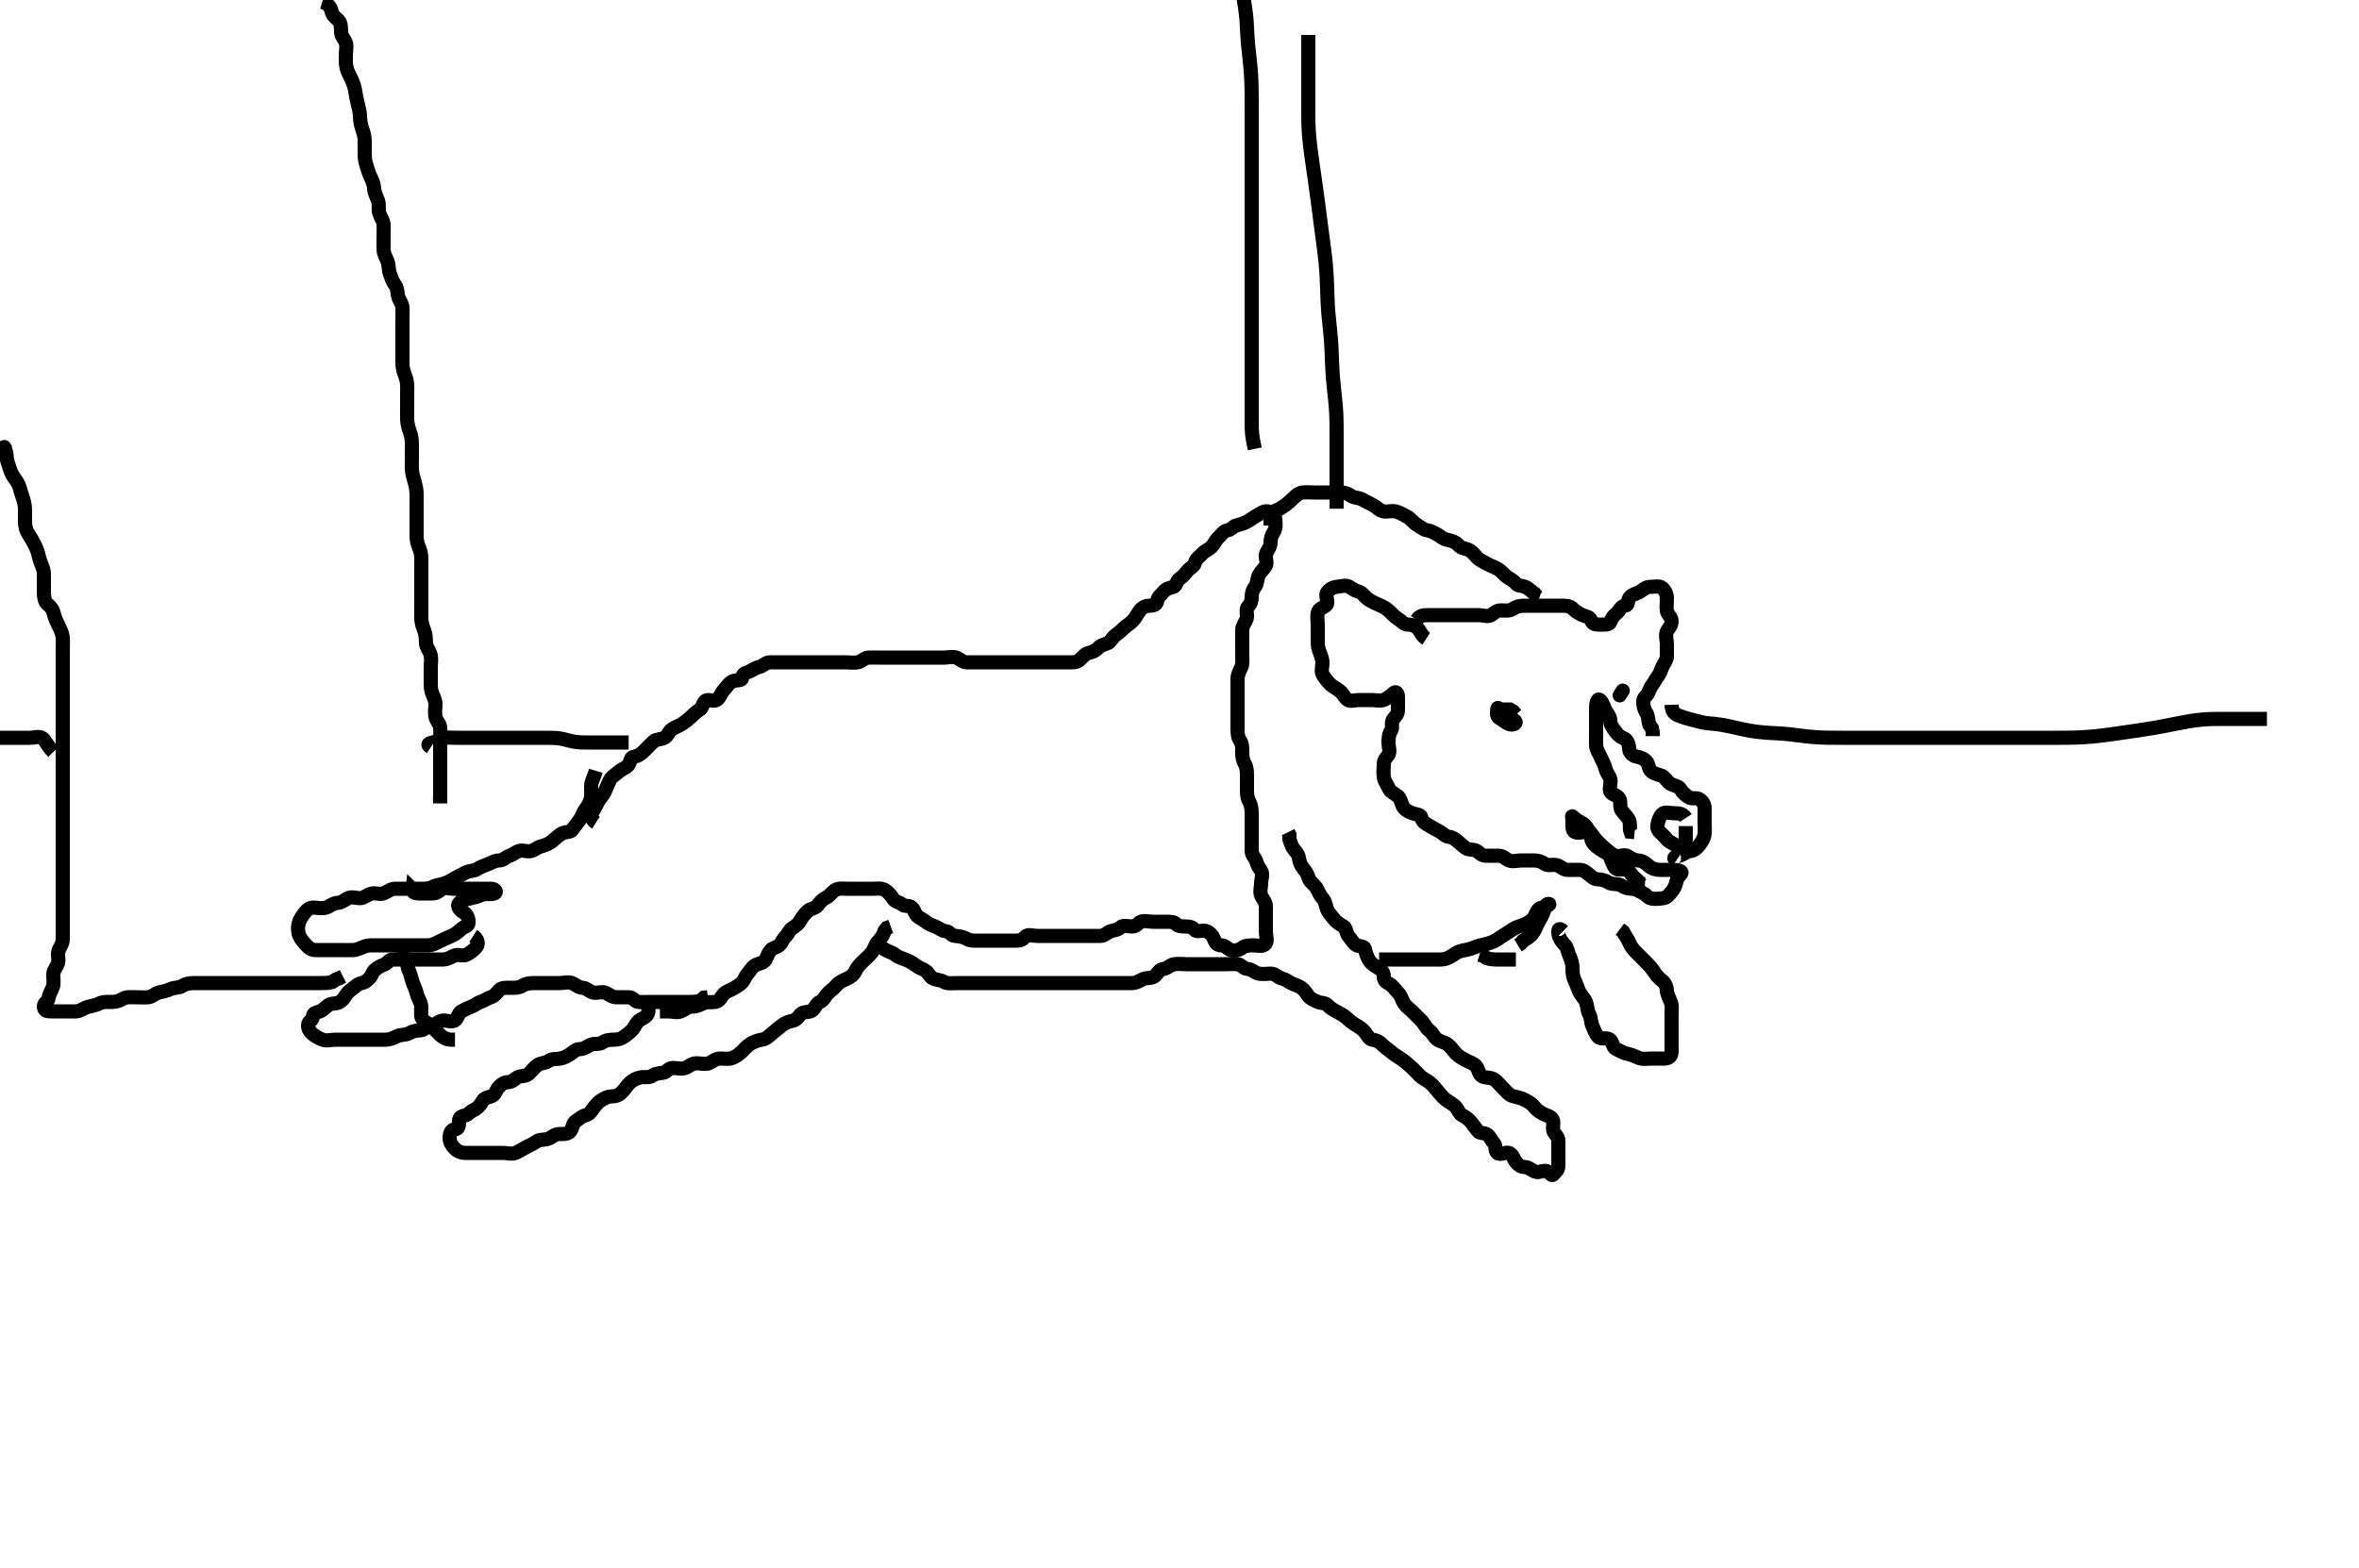 <svg width="500" height="332.41" xmlns="http://www.w3.org/2000/svg" xmlns:svg="http://www.w3.org/2000/svg" xmlns:xlink="http://www.w3.org/1999/xlink">
 <!-- Created with SVG-edit - http://svg-edit.googlecode.com/ -->
 <g display="inline" class="layer">
  <title>Layer 1</title>
  <path t="0,66,73,83,89,98,106,109,118,125,125,136,141,151,151,158,169,169,178,178,186,194,194,214,214,214,218,218,220,225,229,229,238,238,238,245,253,253,262,270,270,270,277,277,285,289,289,297,297,305,313,321,322,329,329,337,346,346,351,357,368,368,373,383,383,389,397,397,405,409,409,418,425,435,441,441,451,457,466,467,469,469,485,485,493,493,493,503,503,509,509,518,518,525,525,525,529,529,537,537,545,545,553,561,561,570,570,577,577,585,585,589,589,597,597,606,606,613,614,622,622,629,630,638,638,638,645,645,645,650,651,657,666,666,666,673,673,681,681,681,690,690,697,697,705,705,709,709,719,719,725,725,735,741,741,752,752,758,766,770,770,777,785,793,802,809,819,819,826,829,837,845,845,853,861,870,870,877,889,897,897,906,913,929,937,945,957,973,981,981,990,997,1019,1025,1034,1041,1070,1077,1093,1146,1153" d="M68.3,0.405C69.725,0.841 70.108,1.622 70.3,2.505C70.484,3.349 71.294,3.814 71.8,4.405C72.309,4.999 72.267,5.926 72.301,6.888C72.33,7.697 73.027,8.267 73.289,9.052C73.555,9.846 73.3,10.752 73.3,11.758C73.3,12.738 73.24,13.462 73.467,14.405C73.658,15.203 74.148,16.065 74.521,16.848C74.889,17.62 75.188,18.604 75.275,19.216C75.398,20.088 75.578,21.089 75.8,21.884C76.01,22.637 76.272,23.743 76.3,24.572C76.329,25.426 76.441,26.414 76.725,27.194C76.992,27.929 77.29,28.905 77.3,29.726C77.311,30.58 77.292,31.521 77.3,32.572C77.305,33.241 77.33,34.023 77.653,35C77.905,35.763 78.189,36.806 78.584,37.606C78.942,38.332 79.273,39.23 79.299,39.921C79.334,40.884 79.803,41.641 80.133,42.572C80.416,43.369 80.154,44.41 80.357,45.1C80.621,45.999 81.229,46.721 81.289,47.544C81.36,48.508 81.3,49.426 81.3,50.383C81.3,51.1 81.273,52.041 81.301,52.889C81.33,53.754 81.797,54.574 82.133,55.405C82.44,56.162 82.321,57.175 82.653,58.058C82.918,58.764 83.177,59.694 83.725,60.38C84.22,60.999 84.23,61.896 84.336,62.58C84.485,63.539 85.239,64.277 85.3,65.119C85.35,65.812 85.3,66.802 85.3,67.691C85.3,68.738 85.3,69.447 85.3,70.405C85.3,71.205 85.3,72.005 85.3,73.005C85.3,73.805 85.3,74.805 85.3,75.605C85.3,76.605 85.237,77.421 85.467,78.405C85.657,79.224 86.095,79.99 86.243,81.005C86.358,81.798 86.3,82.804 86.3,83.569C86.3,84.521 86.3,85.289 86.3,86.23C86.3,87.238 86.275,88.031 86.301,88.89C86.33,89.811 86.586,90.803 86.875,91.569C87.181,92.383 87.298,93.215 87.3,94.173C87.302,94.905 87.3,96.072 87.3,96.744C87.3,97.726 87.263,98.58 87.301,99.522C87.33,100.216 87.587,101.172 87.8,101.905C88.138,103.07 88.282,103.754 88.3,104.738C88.312,105.415 88.3,106.19 88.3,107.483C88.3,108.169 88.3,109.004 88.3,110C88.3,110.748 88.294,111.79 88.3,112.738C88.305,113.656 88.243,114.431 88.584,115.437C88.804,116.084 89.216,116.944 89.279,117.905C89.327,118.636 89.3,119.6 89.3,120.373C89.3,121.41 89.3,122.154 89.3,123.262C89.3,124.02 89.3,125.062 89.3,125.809C89.3,126.804 89.3,127.569 89.3,128.521C89.3,129.289 89.277,130.231 89.3,131.238C89.318,132.031 89.619,132.875 89.947,133.752C90.278,134.635 90.252,135.506 90.3,136.405C90.343,137.208 91.047,137.942 91.264,138.805C91.484,139.679 91.3,140.605 91.3,141.505C91.3,142.405 91.3,143.205 91.3,144.105C91.3,145.005 91.257,145.945 91.521,146.726C91.807,147.57 92.295,148.42 92.3,149.167C92.306,150.058 92.109,150.939 92.3,151.958C92.444,152.73 93.215,153.392 93.299,154.205C93.391,155.1 93.3,156.048 93.3,156.926C93.3,157.805 93.3,158.7 93.3,159.626C93.3,160.572 93.3,161.405 93.3,162.205C93.3,163.105 93.3,164.048 93.3,164.926C93.3,165.805 93.3,166.705 93.3,167.604C93.3,168.572 93.3,169.43 93.3,170.32L93.3,169.7L93.228,168.805" id="svg_1" stroke-width="3" stroke="#000" fill="none"/>
  <path t="1778,1829,1926,1933,1942,1954,1957,1957,1966,1970,1970,1977,1977,1987,1993,1993,1993,2002,2002,2009,2009,2019,2019,2025,2025,2029,2029,2037,2037,2037,2045,2045,2053,2061,2061,2061,2070,2070,2077,2086,2086,2089,2089,2097,2105,2105,2113,2113,2129,2129,2137,2137,2145,2151,2157,2157,2166,2173,2181,2181,2189,2197,2209,2209,2218,2225,2241,2241,2251,2257,2257,2266,2269,2269,2277,2286,2286,2293,2302,2302,2309,2318,2319,2325,2329,2341,2341,2345,2353,2361,2361,2370,2377,2386,2386,2389,2389,2397,2405,2405,2413,2421,2429,2429,2437,2437,2445,2451,2451,2457,2466,2473,2481,2481,2489,2498,2519,2525,2535,2541,2557,2566,2566,2571,2577,2602,2609,2621,2625,2629,2645,2655,2661,2671,2677,2688,2689,2697,2713,2737,2750,2765,2790,2938,2945,2953,2961,2977,2977,2986,2986,2989,2997,3005,3013,3021,3021,3029,3037,3045,3050,3073,3073,3081,3099,3109,3134,3151,3157,3166,3166,3186,3193,3202,3202,3209,3225,3229,3237,3253,3269,3298,3313,3329,3345,3374,3389,3398,3409,3419,3441,3457,3465,3477,3502,3517,3525,3529,3537,3561,3577,3589,3613,3649,3665,3673,3681,3697,3709,3725,3736,3751,3770,3777,3777,3786,3793" d="M1.3,95.405C0.653,94.405 0.847,94.658 1.179,95.505C1.519,96.374 1.321,97.179 1.653,98.058C1.919,98.764 2.157,99.823 2.585,100.606C2.997,101.358 3.644,102.035 3.943,102.752C4.308,103.629 4.473,104.569 4.8,105.426C5.021,106.005 5.267,107.004 5.295,107.805C5.331,108.804 5.282,109.605 5.3,110.605C5.318,111.569 5.507,112.393 6.005,113.158C6.486,113.899 6.906,114.612 7.3,115.405C7.696,116.202 8.059,116.996 8.247,118C8.386,118.742 8.79,119.593 9.133,120.572C9.359,121.215 9.299,122.006 9.3,123C9.301,123.92 9.283,124.905 9.3,125.726C9.318,126.58 9.472,127.639 10.101,128.118C10.842,128.682 11.232,129.285 11.384,130.008C11.594,131.01 12.021,131.832 12.467,132.738C12.804,133.424 13.235,134.377 13.296,135.1C13.371,136.002 13.3,136.926 13.3,137.889C13.3,138.58 13.3,139.648 13.3,140.505C13.3,141.405 13.3,142.205 13.3,143.105C13.3,144.048 13.3,144.974 13.3,145.757C13.3,146.769 13.3,147.604 13.3,148.572C13.3,149.292 13.3,150.23 13.3,151.238C13.3,151.994 13.3,152.926 13.3,153.889C13.3,154.58 13.3,155.648 13.3,156.505C13.3,157.29 13.3,158.23 13.3,159.238C13.3,159.994 13.3,160.926 13.3,161.889C13.3,162.58 13.3,163.648 13.3,164.505C13.3,165.405 13.3,166.162 13.3,167.22C13.3,168.072 13.3,168.974 13.3,169.757C13.3,170.769 13.3,171.606 13.3,172.572C13.3,173.405 13.3,174.238 13.3,175.1C13.3,176.041 13.3,176.889 13.3,177.752C13.3,178.769 13.3,179.606 13.3,180.572C13.3,181.241 13.3,182.405 13.3,183.184C13.3,184.072 13.3,184.974 13.3,185.757C13.3,186.769 13.3,187.605 13.3,188.505C13.3,189.405 13.3,190.205 13.3,191.105C13.3,192.048 13.3,192.926 13.3,193.805C13.3,194.705 13.3,195.604 13.3,196.572C13.3,197.405 13.3,198.205 13.3,199.105C13.3,200.048 12.753,200.658 12.421,201.505C12.081,202.374 12.54,203.239 12.3,204.12C12.08,204.928 11.343,205.602 11.3,206.505C11.257,207.404 11.469,208.352 11.243,209.109C10.982,209.982 10.379,210.702 10.3,211.626C10.233,212.407 9.305,212.441 9.3,213.348C9.295,214.238 9.911,214.405 10.8,214.405C11.7,214.405 12.689,214.405 13.633,214.405C14.321,214.405 15.279,214.431 16.099,214.405C17.001,214.376 17.723,213.719 18.6,213.462C19.465,213.208 20.351,213.104 21,212.758C21.849,212.304 22.8,212.405 23.7,212.405C24.596,212.405 25.391,212.137 26.005,211.758C26.791,211.271 27.8,211.405 28.725,211.405C29.584,211.405 30.525,211.485 31.4,211.405C32.311,211.321 32.882,210.588 33.657,210.405C34.575,210.188 35.335,210.075 36.1,209.689C36.893,209.289 37.884,209.499 38.689,208.98C39.424,208.505 40.247,208.405 41.133,208.405C42.016,208.405 42.875,208.405 43.8,208.405C44.653,208.405 45.584,208.405 46.467,208.405C47.353,208.405 48.3,208.405 49.133,208.405C50.016,208.405 50.911,208.405 51.779,208.405C52.653,208.405 53.584,208.405 54.467,208.405C55.4,208.405 56.3,208.405 57.133,208.405C58.016,208.405 58.875,208.405 59.8,208.405C60.653,208.405 61.584,208.405 62.467,208.405C63.4,208.405 64.247,208.405 65.133,208.405C66.016,208.405 66.911,208.405 67.779,208.405C68.653,208.405 69.585,208.404 70.4,208.184L71.1,207.689L71.9,207.38L72.689,206.98" id="svg_2" stroke-width="3" stroke="#000" fill="none"/>
  <path t="9133,9209,9224,9244,9254,9261,9270,9277,9287,9289,9289,9297,9306,9321,9329,9337,9349,9356,9365,9372,9381,9389,9397,9397,9405,9409,9422,9433,9434,9441,9457,9465,9477,9493,9505,9509,9525,9529,9553,9569,9576,9588,9597,9604,9621,9629,9645,9648,9656,9673,9681,9708,9709,9733,9757,9769,9793,9803,9838,9853,9877,9885,9889,9907,9929,9945,9957,9965,9980,10006,10009,10025,10041,10057,10077,10093,10105,10109,10128,10145,10155,10172,10189,10197,10212,10223,10229,10244,10256,10265,10273,10280,10305,10317,10324,10332,10357,10365,10365,10369,10377,10403,10409,10417,10425,10445,10453,10461,10477,10489,10512,10528,10537,10544,10557,10589,10597,10608,10625,10634,10649,10657,10664,10669,10693,10705,10709,10724,10728,10744,10761,10772,10789,10804,10823,10845,10856,10873,10897,10909,10919,10941,10971,10977,10992,11009,11022,11037,11044,11071,11086,11089,11096,11104,11123,11129,11144,11148,11173,11173,11189,11197,11208,11219,11225,11240,11256,11269,11277,11288,11306,11309,11317,11324,11337,11360,11376,11376,11389,11397,11412,11439,11445,11456,11465,11473,11481,11489,11505,11512,11524,11533,11540,11549,11556,11569,11576,11603,11608,11617,11624,11628,11638,11654,11670,11670,11721,11809,11893,11901,11928,11953,11968,11990,11996,12004,12013,12028,12045,12048,12056,12065,12073,12081,12096,12105,12108,12118,12125,12133,12141,12149,12156,12164,12169,12187,12203,12209,12217,12237,12244,12253,12253,12260,12277,12288,12297,12304,12321,12328,12328,12337,12345,12356,12365,12373,12380,12389,12406,12408,12417,12425,12441,12449,12465,12469,12476,12493,12503,12509,12517,12528,12536,12544,12552,12570,12589,12596,12604,12612,12621,12638,12644,12648,12656,12665,12673,12681,12689,12705,12719,12725,12741,12749,12757,12777,12787,12803,12809,12817,12828,12838,12854,12861,12870,12888,12897,12904,12921,12928,12973,12997,13016,13041,13137,13185,13196,13265,13305,13316,13332,13369,13417,13428,13438,13444,13461,13504,13521,13529,13548,13565,13573,13596,13605,13617,13625,13648,13673,13717,13777,13812,13829,13845,13865,13889,13912,13941,13964,13976,14017,14028,14044,14060,14077,14088,14121,14144,14164,14173,14181,14205,14216,14241,14257,14277,14309,14325,14337,14344,14354,14387,14396,14412,14428,14448,14464,14480,14489,14505,14532,14549,14564,14569,14586,14593,14608,14625,14633,14654,14697,14721,14736,14756,14789,14804,14817,14824,14848,14877,14884,14893,14909,14918,14933,14944,14953,14970,14976,14992,15012,15021,15037,15048,15057,15072,15080,15113,15124,15141,15157,15172,15176,15192,15208,15232,15233,15261,15286,15313,15328,15337,15344,15356,15372,15380,15396,15405,15416,15424,15432,15441,15449,15456,15464,15472,15476,15487,15503,15509,15509,15517,15532,15554,15560,15571,15585,15592,15604,15628,15654,15664,15672,15689,15705,15716,15724,15764,15776,15787,15793,15808,15816,15832,15844,15860,15876,15887,15892,15905,15912,15928,15929,15938,15944,15956,15973,15980,15988,15996,16012,16041,16056,16072,16092,16124,16169,16205" d="M126.3,174.405C125.3,173.758 125.166,172.76 125.584,172.121C126.115,171.31 126.394,170.608 126.8,169.905C127.257,169.115 127.903,168.519 128.247,167.695C128.563,166.94 128.879,166.149 129.299,165.321C129.672,164.585 130.383,164.319 130.947,163.758C131.656,163.052 132.666,162.862 133.179,162.183C133.713,161.476 133.524,160.546 134.4,160.405C135.304,160.259 135.903,159.797 136.595,159.109C137.25,158.46 137.772,157.876 138.522,157.184C139.081,156.666 140.131,156.803 140.875,156.369C141.567,155.965 141.695,155.098 142.467,154.572C143.15,154.106 143.913,153.893 144.653,153.4C145.318,152.958 145.766,152.584 146.301,152.121C146.907,151.597 147.444,150.935 148.179,150.526C148.869,150.143 148.862,149.348 149.385,148.689C149.931,148.002 151.167,148.879 151.943,148.348C152.648,147.865 152.8,146.905 153.467,146.238C154.016,145.689 154.466,144.752 155.357,144.405C156.182,144.083 157.216,144.419 157.3,143.689C157.398,142.836 157.867,142.74 158.725,142.394C159.489,142.087 160.036,141.587 160.875,141.405C161.709,141.224 162.304,140.405 163.179,140.405C164.016,140.405 164.947,140.405 165.821,140.405C166.689,140.405 167.584,140.405 168.521,140.405C169.385,140.405 170.304,140.405 171.179,140.405C172.005,140.405 172.943,140.405 173.8,140.405C174.736,140.405 175.595,140.405 176.521,140.405C177.385,140.405 178.3,140.405 179.179,140.405C180.005,140.405 180.956,140.553 181.8,140.405C182.621,140.261 183.246,139.434 184.005,139.405C184.942,139.37 185.875,139.405 186.736,139.405C187.6,139.405 188.595,139.405 189.467,139.405C190.3,139.405 191.1,139.405 192,139.405C192.943,139.405 193.821,139.405 194.7,139.405C195.6,139.405 196.595,139.405 197.467,139.405C198.3,139.405 199.247,139.405 200.133,139.405C200.947,139.405 201.936,139.097 202.725,139.416C203.489,139.724 204.016,140.404 204.947,140.405C205.821,140.406 206.689,140.405 207.584,140.405C208.521,140.405 209.384,140.405 210.3,140.405C211.101,140.405 212,140.405 212.943,140.405C213.821,140.405 214.7,140.405 215.595,140.405C216.521,140.405 217.384,140.405 218.3,140.405C219.179,140.405 220.016,140.405 220.947,140.405C221.8,140.405 222.725,140.405 223.584,140.405C224.521,140.405 225.385,140.405 226.301,140.405C227.179,140.405 228.073,140.489 228.725,139.98C229.461,139.405 229.895,138.587 230.8,138.405C231.636,138.237 232.247,137.875 232.725,137.394C233.246,136.87 233.767,136.674 234.653,136.4C235.37,136.179 235.692,135.197 236.384,134.689C237.092,134.169 237.509,133.844 238.179,133.184C238.793,132.578 239.467,132.238 240.016,131.689C240.725,130.98 241.017,130.218 241.521,129.526C242.032,128.826 242.725,128.423 243.653,128.405C244.584,128.387 245.179,128.175 245.3,127.305C245.412,126.503 246.1,126.127 246.584,125.489C247.103,124.805 247.837,124.667 248.725,124.405C249.372,124.214 249.362,123.109 250.016,122.689C250.787,122.194 251.176,121.598 251.725,120.98C252.348,120.278 253.098,120.102 253.3,119.238C253.482,118.458 254.284,117.988 254.8,117.405C255.364,116.767 256.222,116.505 256.8,115.905C257.409,115.273 257.662,114.469 258.3,113.905C258.883,113.389 259.349,112.549 260.216,112.405C261.005,112.274 261.296,111.605 262.004,111.409C262.869,111.171 263.695,110.972 264.499,110.489C265.238,110.045 265.672,109.658 266.467,109.238C267.154,108.875 267.808,108.28 268.725,108.405C269.544,108.517 270.239,109.276 270.3,110.052C270.373,110.977 270.491,111.919 270.016,112.689C269.575,113.405 269.3,114.109 269.3,114.969C269.3,115.905 268.746,116.502 268.357,117.352C268.042,118.043 268.724,119.121 268.264,119.969C267.907,120.627 267.299,121.034 266.875,121.805C266.422,122.626 266.556,123.63 266.079,124.284C265.568,124.983 265.3,125.605 265.3,126.505C265.3,127.405 265.123,127.991 264.584,128.49C263.9,129.125 264.483,130.317 264.243,131.109C263.984,131.963 263.3,132.626 263.3,133.505C263.3,134.405 263.3,135.205 263.3,136.12C263.3,136.98 263.3,137.926 263.3,138.805C263.3,139.7 263.458,140.682 263.079,141.505C262.771,142.173 262.305,143.005 262.3,143.884C262.295,144.762 262.3,145.705 262.3,146.605C262.3,147.505 262.3,148.352 262.3,149.238C262.3,150.016 262.3,151.005 262.3,151.884C262.3,152.762 262.3,153.7 262.3,154.572C262.3,155.505 262.369,156.295 262.8,156.926C263.361,157.747 263.3,158.705 263.3,159.604C263.3,160.462 263.422,161.185 263.875,162.005C264.3,162.776 264.3,163.758 264.3,164.626C264.3,165.505 264.3,166.43 264.3,167.206C264.3,168.12 264.301,169.034 264.725,169.805C265.178,170.626 265.3,171.505 265.3,172.38C265.3,173.206 265.3,174.105 265.3,175.048C265.3,175.905 265.3,176.841 265.3,177.7C265.3,178.626 265.3,179.505 265.3,180.404C265.3,181.284 266.039,181.797 266.3,182.69C266.528,183.472 266.871,183.976 267.3,184.626C267.775,185.346 267.3,186.405 267.3,187.206C267.3,188.12 266.961,189.093 267.321,189.884C267.672,190.657 268.3,191.238 268.3,192.052C268.3,192.98 268.3,193.905 268.3,194.758C268.3,195.689 268.3,196.572 268.3,197.462C268.3,198.348 268.715,199.387 268.243,200.052C267.725,200.781 266.584,200.405 265.725,200.405C264.8,200.405 263.887,200.431 263.3,200.905C262.666,201.417 261.694,201.635 260.875,201.405C260.222,201.222 259.8,200.416 258.875,200.405C258.016,200.395 257.619,199.922 257.296,199.052C257.017,198.304 256.47,197.737 255.8,197.426C254.961,197.036 253.754,197.695 253.3,197.184C252.771,196.588 252.279,196.405 251.385,196.405C250.584,196.405 249.675,196.388 249.3,195.905C248.898,195.386 247.947,195.405 247.079,195.405C246.133,195.405 245.279,195.405 244.385,195.405C243.584,195.405 242.588,195.079 241.8,195.405C241.147,195.676 240.947,196.405 240.016,196.405C239.133,196.405 237.989,196.049 237.421,196.626C236.857,197.201 236.26,197.11 235.421,197.405C234.669,197.67 234.079,198.405 233.215,198.405C232.3,198.405 231.384,198.405 230.595,198.405C229.657,198.405 228.8,198.405 227.875,198.405C226.947,198.405 226.079,198.405 225.215,198.405C224.3,198.405 223.384,198.405 222.584,198.405C221.653,198.405 220.8,198.405 219.875,198.405C218.943,198.405 217.848,197.964 217.3,198.572C216.74,199.193 216.325,199.405 215.421,199.405C214.584,199.405 213.725,199.405 212.8,199.405C211.875,199.405 211.016,199.405 210.079,199.405C209.215,199.405 208.325,199.405 207.421,199.405C206.584,199.405 205.688,199.479 204.943,199.052C204.153,198.6 203.324,198.451 202.421,198.405C201.581,198.362 201.302,197.448 200.467,197.405C199.654,197.363 199.034,196.713 198.216,196.406C197.36,196.085 196.922,195.935 196.243,195.409C195.542,194.867 195.181,194.766 194.584,194.32C193.831,193.756 193.94,193.048 193.289,192.405C192.672,191.795 191.775,192.26 191.243,191.758C190.623,191.173 189.761,191.292 189.3,190.526C188.889,189.843 188.245,189.097 187.584,188.689C186.814,188.214 185.8,188.405 184.947,188.405C184.015,188.405 183.101,188.405 182.247,188.405C181.357,188.405 180.499,188.405 179.657,188.405C178.779,188.405 177.738,188.234 177.016,188.689C176.26,189.166 175.818,189.981 175,190.352C174.23,190.701 173.722,191.362 173.264,191.98C172.794,192.614 171.783,192.567 171.216,193.121C170.542,193.779 170.004,194.458 169.653,195.105C169.209,195.922 168.719,196.24 168.016,196.689C167.228,197.192 167.091,197.966 166.421,198.626C165.807,199.232 165.742,199.891 165.133,200.405C164.496,200.943 163.799,200.859 163.301,201.49C162.748,202.192 162.653,202.708 162.264,203.441C161.859,204.205 160.792,204.21 160.079,204.626C159.276,205.095 159.042,205.776 158.467,206.405C157.954,206.965 157.845,207.604 157.3,208.238C156.864,208.745 156.286,209.013 155.595,209.458C154.843,209.942 153.883,210.15 153.357,210.758C152.76,211.447 152.53,212.257 151.6,212.4C150.746,212.532 149.747,212.288 149.015,212.689C148.224,213.122 147.421,213.405 146.584,213.405C145.725,213.405 145.144,214.055 144.289,214.405C143.486,214.734 142.584,214.405 141.653,214.405L140.8,214.405L139.875,214.405" id="svg_3" stroke-width="3" stroke="#000" fill="none"/>
  <path t="17842,17933,17936,17944,17954,17961,17980,17986,17986,17993,17996,18004,18013,18020,18028,18037,18054,18056,18065,18065,18073,18088,18096,18096,18105,18112,18116,18125,18133,18141,18157,18165,18176,18186,18192,18202,18216,18237,18244,18254,18261,18270,18286,18292,18292,18296,18304,18320,18320,18329,18337,18344,18356,18364,18364,18372,18381,18396,18405,18412,18416,18424,18433,18440,18448,18457,18464,18473,18476,18486,18492,18509,18516,18516,18524,18533,18544,18553,18554,18561,18570,18586,18592,18596,18605,18612,18645,18652,18665,18673,18689,18705,18712,18716,18716,18724,18733,18749,18757,18764,18773,18773,18786,18786,18792,18793,18801,18801,18809,18809,18817,18824,18824,18824,18832,18832,18836,18844,18844,18854,18860,18870,18876,18886,18893,18929,18936,18953,18956,18964,18972,18981,18989,18996,18996,19012,19016,19041,19137,19177,19193,19197,19212,19297,19312,19317,19325,19332,19341,19348,19348,19356,19365,19373,19386,19445,19453,19461,19470,19485,19493,19497,19512,19528,19554,19556,19564,19581,19588,19596,19613,19624,19640,19673,19734,19744,19769,19829,19836" d="M126.3,163.405C125.875,164.841 125.343,165.602 125.3,166.505C125.257,167.404 125.408,168.335 125.243,169.167C125.06,170.089 124.651,170.791 124.101,171.518C123.522,172.284 123.374,173.081 122.875,173.794C122.351,174.542 121.77,175.171 121.321,175.884C120.951,176.47 119.943,176.268 119.1,176.689C118.438,177.019 117.812,177.692 117.079,178.284C116.432,178.805 115.646,179.2 114.8,179.384C113.93,179.573 113.363,180.18 112.596,180.4C111.735,180.648 110.772,180.121 109.947,180.409C109.194,180.674 108.823,181.148 108.004,181.409C107.184,181.671 106.725,182.397 105.8,182.405C104.943,182.412 104.194,182.861 103.3,183.238C102.517,183.569 101.91,183.719 101.133,184.238C100.427,184.711 99.521,184.527 98.7,184.98C97.929,185.404 97.155,185.734 96.499,186.121C95.672,186.608 94.878,187.09 94.004,187.348C93.167,187.595 92.346,187.647 91.6,188.052C90.839,188.466 89.911,188.405 88.943,188.405C88.1,188.405 87.2,188.405 86.3,188.405C85.384,188.405 84.595,188.395 83.7,188.405C82.8,188.415 82.179,189.048 81.275,189.394C80.55,189.672 79.573,189.219 78.7,189.441C77.847,189.658 77.133,190.405 76.3,190.405C75.5,190.405 74.477,189.994 73.657,190.462C72.844,190.927 72.3,191.38 71.5,191.405C70.599,191.434 69.934,192.144 69.079,192.405C68.238,192.662 67.3,192.405 66.421,192.405C65.584,192.405 65.065,192.862 64.584,193.489C64.03,194.211 63.52,194.899 63.3,195.758C63.085,196.599 63.119,197.558 63.467,198.405C63.743,199.076 64.386,199.791 64.947,200.4C65.42,200.914 66.004,201.403 66.821,201.405C67.783,201.408 68.59,201.405 69.633,201.405C70.342,201.405 71.3,201.405 72.089,201.405C73.133,201.405 73.926,201.442 74.953,201.4C75.649,201.373 76.488,200.915 77.467,200.572C78.11,200.346 78.901,200.406 79.895,200.405C80.815,200.404 81.8,200.405 82.621,200.405C83.475,200.405 84.415,200.405 85.4,200.405C86.3,200.405 87.179,200.405 88.004,200.405C88.864,200.405 89.821,200.406 90.689,200.405C91.585,200.404 92.284,200.009 93.133,199.572C93.848,199.204 94.646,198.878 95.5,198.489C96.263,198.142 96.944,197.759 97.653,197.052C98.297,196.411 99.239,196.413 99.3,195.689C99.372,194.833 99.082,193.869 98.275,193.416C97.504,192.983 96.716,192.126 97.311,191.441C97.835,190.837 98.838,190.66 99.7,190.441C100.573,190.219 101.337,190.079 102.1,189.689C102.853,189.304 103.857,189.734 104.779,189.405C105.413,189.179 105.015,188.405 104.1,188.405C103.2,188.405 102.325,188.405 101.421,188.405C100.596,188.405 99.736,188.405 98.8,188.405C97.875,188.405 97.015,188.405 96.101,188.405C95.216,188.405 94.081,187.984 93.467,188.572C92.854,189.157 92.353,189.405 91.467,189.405C90.653,189.405 89.725,189.405 88.875,189.405C87.947,189.405 87.3,189.121 87.385,188.49L88.004,189.109" id="svg_4" stroke-width="3" stroke="#000" fill="none"/>
  <path t="20593,20669,20713,20753,20756,20764,20772,20781,20788,20796,20796,20805,20812,20825,20833,20840,20856,20876,20893,20908,20933,20944,21012,21037,21073,21089,21124,21132,21209,21224,21236,21260,21270,21286,21296,21312,21345,21373,21388,21404,21432,21440,21472,21536,21568,21597,21637,21689,21696,21749,21756,21776,21833,21876,21921,21928,21944,21956,22073,22116,22132,22154,22169,22176,22206,22220,22228,22244,22256,22297,22312,22316,22324,22357,22364,22372,22384,22400,22433,22444,22453,22453,22461,22484,22496,22504,22512,22528,22544,22556,22564,22580,22588,22616,22633,22640,22656,22664,22684,22692,22708,22716,22724,22737,22744,22793,22812,22821,22828,22837,22844,22873,22888,22896,22904,22916,22932,22941,22956,22964,22972,22992,23000,23016,23032,23061,23076,23092,23096,23112,23137,23154,23164,23180,23189,23216,23240,23256,23273,23276,23308,23332,23353,23368,23385,23396,23412,23421,23428,23437,23464,23481,23489,23496,23516,23524,23532,23532,23541,23548,23557,23564,23572,23576,23601" d="M100.3,198.405C101.3,199.052 101.477,200.08 101.015,200.689C100.47,201.407 99.693,201.888 99.015,202.32C98.24,202.813 97.147,202.224 96.3,202.572C95.629,202.848 94.9,203.387 93.911,203.405C93.015,203.421 92.2,203.405 91.275,203.405C90.357,203.405 89.467,203.405 88.653,203.405C87.725,203.405 86.875,203.405 85.947,203.405C85.016,203.405 84.133,203.405 83.264,203.405C82.357,203.405 82.265,204.129 81.584,204.405C80.817,204.715 80.008,205.072 79.385,205.689C78.846,206.223 78.923,206.72 78.289,207.369C77.683,207.991 77.345,208.26 76.653,208.405C75.818,208.58 75.49,209.005 74.947,209.405C74.226,209.937 73.693,210.329 73.3,210.98C72.961,211.541 72.56,212.067 72.016,212.405C71.22,212.9 70.336,212.573 69.653,213.052C68.949,213.545 68.425,214.179 67.8,214.405C66.998,214.695 66.345,214.69 66.3,215.572C66.257,216.407 65.31,216.426 65.3,217.32C65.291,218.121 65.647,218.69 66.3,219.238C66.812,219.668 67.566,220.097 68.384,220.404C69.242,220.725 70.179,220.405 71.016,220.405C71.875,220.405 72.8,220.405 73.725,220.405C74.585,220.405 75.499,220.405 76.384,220.405C77.3,220.405 78.101,220.405 79.015,220.405C79.875,220.405 80.8,220.406 81.725,220.405C82.585,220.404 83.331,220.068 84.1,219.689C84.959,219.266 85.912,219.479 86.657,219.052C87.447,218.6 88.276,218.451 89.178,218.405C90.019,218.362 90.455,217.489 91.325,217.405C92.212,217.319 92.691,216.665 93.584,216.405C94.431,216.158 95.414,216.725 96.247,216.4C97.037,216.093 97.076,214.801 97.725,214.441C98.537,213.991 99.171,213.688 99.875,213.416C100.738,213.081 101.214,212.593 101.8,212.405C102.681,212.122 103.241,211.646 104.004,211.409C104.826,211.154 105.176,210.598 105.725,209.98C106.348,209.278 107.3,209.405 108.216,209.405C109.133,209.405 109.947,209.435 110.689,208.98C111.513,208.474 112.3,208.405 113.243,208.405C114.004,208.405 114.943,208.405 115.875,208.405C116.725,208.405 117.653,208.405 118.584,208.405C119.467,208.405 120.386,208.077 121.243,208.405C121.942,208.673 122.585,209.373 123.521,209.405C124.359,209.434 124.89,210.225 125.725,210.405C126.632,210.601 127.595,210.115 128.357,210.462C129.117,210.808 129.725,211.405 130.653,211.405C131.584,211.405 132.467,211.404 133.336,211.405C134.215,211.406 134.454,212.321 135.3,212.405C136.097,212.484 137.015,212.405 137.947,212.405C138.821,212.405 139.7,212.405 140.595,212.405C141.522,212.405 142.4,212.405 143.3,212.405C144.1,212.405 145,212.405 145.9,212.405C146.8,212.405 147.7,212.394 148.499,212.121L149.215,211.49L150.016,211.405" id="svg_5" stroke-width="3" stroke="#000" fill="none"/>
  <path t="24501,24621,24628,24644,24654,24664,24672,24688,24705,24712,24732,24748,24756,24765,24773,24784,24800,24816,24832,24854,24860,24884,24892,24896,24912,24928,24939,24956,24980,24980,24996,25012,25040,25048,25056,25064,25074,25084,25092,25100,25108,25108,25116,25132,25138,25144,25160,25168,25184,25192,25221,25236,25254,25264,25280,25288,25332,25340,25374,25392,25476,25536,25564,25656,25708,25724,25738,25784,25796,25904,25912,25924,25932,25940,25963,25976,25992,26000,26016,26032,26037,26044,26060,26076,26092,26096,26104,26121,26128,26144,26156,26156,26164,26196,26204,26216,26224,26232,26256,26264,26272,26284,26292,26308,26324,26324,26336,26344,26360,26376,26392,26396,26412,26421,26438,26444,26454,26480,26496,26504,26512,26524,26540,26556,26572,26576,26592,26608,26632,26637,26644,26660,26668,26684,26692,26704,26721,26728,26737,26754,26756,26772,26780,26796,26812,26816,26824,26839,26856,26864,26872,26876,26893,26900,26916,26924,26932,26937,26944,26968,26976,26976,26992,26996,27004,27012,27021,27021,27028,27037,27044,27056,27064,27073,27080,27089,27089,27112,27116,27124,27132,27140,27140,27148,27157,27164,27172,27176,27176,27184,27192,27200,27200,27208,27216,27216,27224,27237,27237,27244,27254,27260,27260,27276" d="M137.3,212.405C137.3,213.284 137.665,214.219 137.264,214.98C136.868,215.731 135.89,215.942 135.301,216.49C134.659,217.088 134.57,217.742 134.016,218.32C133.477,218.882 133.011,219.19 132.384,219.689C131.763,220.182 131.005,220.405 130.079,220.405C129.243,220.405 128.394,220.474 127.725,220.98C127.065,221.479 126.034,221.125 125.243,221.462C124.437,221.806 123.821,222.394 122.875,222.405C122.016,222.415 121.524,223.02 120.947,223.405C120.256,223.867 119.618,224.261 118.725,224.405C117.812,224.552 116.942,224.402 116.3,224.905C115.684,225.387 114.73,225.293 114.004,225.758C113.186,226.282 112.722,227.05 112.1,227.604C111.337,228.283 110.49,227.963 109.657,228.405C109.042,228.731 108.595,229.391 107.657,229.405C106.8,229.417 106.21,229.94 105.725,230.441C105.168,231.017 105.021,232.101 104.133,232.405C103.311,232.686 102.653,232.708 102.264,233.441C101.859,234.205 101.206,234.964 100.357,235.348C99.544,235.716 99.374,236.222 98.725,236.405C97.907,236.636 97.3,236.758 97.3,237.626C97.3,238.572 97.278,239.358 96.385,239.405C95.581,239.448 95.3,240.369 95.3,241.238C95.3,242.052 95.725,242.83 96.353,243.458C96.947,244.052 97.725,244.405 98.653,244.405C99.522,244.405 100.4,244.405 101.321,244.405C102.216,244.405 103.004,244.405 103.943,244.405C104.875,244.405 105.725,244.405 106.657,244.405C107.5,244.405 108.474,244.746 109.321,244.384C110.041,244.076 110.725,243.596 111.522,243.184C112.198,242.833 113.055,242.467 113.725,241.98C114.432,241.466 115.357,241.721 116.216,241.404C116.936,241.137 117.585,240.405 118.499,240.405C119.353,240.405 120.337,240.486 120.875,239.83C121.399,239.191 121.362,238.109 122.016,237.689C122.787,237.194 123.309,236.629 124.178,236.405C124.994,236.195 125.343,235.522 125.8,234.905C126.354,234.157 126.808,233.62 127.521,233.184C128.314,232.699 128.947,232.415 129.875,232.405C130.8,232.395 131.438,231.956 132.016,231.321C132.605,230.674 132.885,230.122 133.521,229.526C134.127,228.959 134.89,228.585 135.725,228.405C136.632,228.209 137.605,228.541 138.247,228.052C138.912,227.547 139.668,227.547 140.595,227.405C141.326,227.293 141.651,226.434 142.521,226.405C143.466,226.374 144.354,226.714 145.215,226.405C145.954,226.139 146.594,225.434 147.522,225.405C148.399,225.378 149.374,225.707 150.216,225.404C150.954,225.138 151.594,224.434 152.521,224.405C153.466,224.376 154.365,224.58 155.101,224.32C155.956,224.017 156.701,223.456 157.279,222.905C157.77,222.437 158.286,221.774 158.911,221.38C159.659,220.908 160.505,220.543 161.467,220.405C162.308,220.284 162.904,219.716 163.585,219.121C164.264,218.528 164.912,218.048 165.585,217.489C166.254,216.933 167.07,216.574 167.9,216.416C168.848,216.235 169.121,215.629 169.736,214.98C170.36,214.321 171.58,214.728 172.179,214.183C172.876,213.549 173.023,212.709 173.821,212.384C174.603,212.066 174.907,211.115 175.522,210.526C176.202,209.874 176.732,209.571 177.325,208.841C177.853,208.192 178.76,207.83 179.5,207.489C180.363,207.091 180.974,206.587 181.325,205.805C181.694,204.985 182.4,204.305 182.9,203.805C183.6,203.105 184.391,202.479 184.864,201.805C185.372,201.081 185.524,200.186 186.101,199.604C186.692,199.008 187.216,198.205 187.521,197.305L188.016,196.69L188.8,196.405" id="svg_6" stroke-width="3" stroke="#000" fill="none"/>
  <path t="29626,29684,29728,29736,29744,29756,29764,29764,29772,29780,29780,29789,29789,29796,29796,29806,29806,29812,29812,29816,29824,29824,29824,29832,29840,29840,29848,29856,29856" d="M84.3,204.405C84.725,202.98 85.505,202.4 85.947,203.109C86.437,203.894 86.232,204.876 86.653,205.709C86.961,206.321 87.138,207.266 87.467,208.238C87.705,208.944 88.137,209.735 88.325,210.58C88.538,211.533 89.06,212.128 89.243,213.062C89.387,213.797 89.128,215.033 89.357,215.691C89.642,216.506 90.639,216.827 91.3,217.426C91.831,217.906 92.531,218.66 93.3,219.405C93.891,219.978 94.711,220.369 95.621,220.405L96.439,220.405" id="svg_7" stroke-width="3" stroke="#000" fill="none"/>
  <path t="31113,31224,31249,31256,31264,31272,31280,31284,31292,31300,31308,31344,31352,31360,31368,31376,31384,31405,31421,31437,31451,31451,31463,31504,31521,31531,31547,31571,31584,31600,31608,31632,31660,31676,31692,31704,31722,31738,31744,31752,31760,31780,31789,31812,31824,31840,31856,31872,31880,31892,31932,31944,31968,31976,31992,32004,32012,32022,32028,32052,32064,32072,32089,32105,32121,32140,32148,32164,32180,32183,32192,32200,32208,32232,32240,32243,32259,32259,32275,32305,32327,32363,32404,32440,32456,32472,32491,32515,32551,32568,32592,32611,32636,32652,32660,32664,32672,32688,32695,32707,32712,32724,32747,32773,32780,32791,32808,32816,32831,32840,32843,32852,32867,32875,32892,32911,32935,32943,32951,32963,32979,32995,33005,33022,33024,33031,33048,33056,33072,33072,33079,33091,33099,33108,33116,33124,33132,33140,33143,33159,33167,33167,33175,33183,33199,33206,33211,33212,33221,33227,33227,33251,33259,33263,33273,33279,33289,33295,33311,33322,33327,33331,33348,33348,33356,33379,33393,33407,33415,33431,33440,33451,33475,33492,33506,33511,33527,33536,33551,33563,33579,33595,33611,33621,33631,33647,33663,33673,33683,33699,33707,33731,33759,33767,33784,33808,33811,33827,33880,33912,33931,33974,33987,34008,34023,34051,34068,34084,34099,34136,34144,34152,34168,34172,34172,34189,34204,34211,34222,34231,34239,34247,34255,34255,34263,34280,34289,34292,34292,34307,34315,34331,34339,34347,34351,34359,34368,34376,34384,34392,34392,34407,34412,34423,34436,34444,34452,34461,34468,34479,34490,34496,34505,34512,34522,34531,34541,34555,34563,34572,34590,34590,34615,34631,34640,34651,34676,34683,34708,34727,34772,34804,34811,34831,34840,34856,34864,34872,34890,34899,34907,34923,34939,34947,34951,34959,34968,34983,35000,35011,35022,35028,35037,35044,35052,35067,35071,35079,35079,35089,35096,35096,35106,35111,35127,35131,35148,35155,35156,35173,35180,35191,35215,35231,35232,35251,35267,35300" d="M185.3,199.405C186.279,200.405 186.848,200.851 187.585,201.32C188.277,201.759 189.039,201.85 189.657,202.352C190.361,202.924 191.216,203.16 192.005,203.462C192.838,203.782 193.617,204.254 194.247,204.758C194.859,205.246 195.619,205.377 196.3,205.905C196.897,206.367 197.129,207.13 197.725,207.405C198.567,207.794 199.355,207.713 200.016,208.121C200.786,208.596 201.8,208.405 202.653,208.405C203.584,208.405 204.467,208.405 205.357,208.405C206.247,208.405 207.133,208.405 207.947,208.405C208.875,208.405 209.8,208.405 210.653,208.405C211.584,208.405 212.467,208.405 213.357,208.405C214.3,208.405 215.133,208.405 216.005,208.405C216.864,208.405 217.736,208.405 218.689,208.405C219.584,208.405 220.467,208.405 221.357,208.405C222.247,208.405 223.133,208.405 223.947,208.405C224.875,208.405 225.8,208.405 226.653,208.405C227.585,208.405 228.499,208.405 229.357,208.405C230.247,208.405 231.101,208.405 232,208.405C232.864,208.405 233.8,208.405 234.657,208.405C235.595,208.405 236.467,208.405 237.357,208.405C238.264,208.405 239.133,208.405 239.947,208.405C240.875,208.405 241.554,207.862 242.4,207.526C243.221,207.201 244.229,207.477 244.864,206.83C245.448,206.236 245.741,205.504 246.595,205.405C247.477,205.303 247.982,204.549 248.875,204.405C249.788,204.258 250.653,204.405 251.584,204.405C252.467,204.405 253.357,204.405 254.247,204.405C255.133,204.405 255.947,204.405 256.875,204.405C257.8,204.405 258.653,204.405 259.584,204.405C260.467,204.405 261.362,204.312 262.3,204.405C263.146,204.489 263.515,205.342 264.4,205.405C265.302,205.469 265.847,206.152 266.7,206.369C267.569,206.59 268.521,206.403 269.385,206.405C270.305,206.407 270.794,207.185 271.653,207.405C272.555,207.636 273.042,208.08 273.657,208.405C274.401,208.798 275.115,208.906 275.8,209.384C276.49,209.866 276.824,210.471 277.3,211.121C277.717,211.691 278.467,212.046 279.325,212.394C280.044,212.686 280.896,212.546 281.357,213.052C281.931,213.683 282.45,213.977 283.216,214.406C283.9,214.789 284.795,215.22 285.301,215.689C285.889,216.234 286.449,216.726 287.101,217.121C287.944,217.631 288.697,218.075 289.216,218.69C289.776,219.356 290.121,220.312 290.911,220.405C291.773,220.507 292.43,220.862 293.016,221.489C293.659,222.177 294.335,222.528 295,223.109C295.632,223.662 296.44,224.072 297.133,224.572C297.843,225.083 298.426,225.596 299,226.109C299.735,226.768 300.3,227.405 300.943,228.048C301.585,228.689 302.45,228.99 303.133,229.572C303.799,230.138 304.248,230.757 304.8,231.405C305.29,231.979 305.707,232.522 306.353,233.052C307.022,233.603 307.893,233.952 308.521,234.626C309.041,235.184 309.294,236.13 309.875,236.405C310.647,236.771 311.39,237.335 311.875,237.98C312.409,238.69 312.87,239.316 313.3,239.83C313.732,240.348 314.696,240.053 315.3,240.572C315.907,241.093 316.094,241.771 316.653,242.348C317.162,242.873 316.747,243.835 317.357,244.405C318.008,245.012 319.241,244.053 319.947,244.462C320.755,244.931 320.741,245.61 321.301,246.32C321.757,246.896 322.321,247.395 323.216,247.405C324.016,247.414 324.579,248.101 325.467,248.405C326.279,248.683 327.436,247.851 328.133,248.405C328.709,248.862 328.925,249.388 329.3,248.905C329.702,248.386 330.3,248.052 330.3,247.184C330.3,246.32 330.3,245.4 330.3,244.526C330.3,243.689 330.3,242.758 330.3,241.905C330.3,240.98 329.694,240.626 329.336,239.969C328.924,239.214 329.461,238.057 329.079,237.305C328.721,236.602 327.688,236.479 326.943,236.052C326.153,235.6 325.651,235.257 325.133,234.572C324.607,233.874 323.896,233.558 323.1,233.121C322.452,232.765 321.557,232.595 320.689,232.369C319.833,232.145 319.2,231.305 318.657,230.762C317.947,230.052 317.402,229.326 316.689,228.83C315.966,228.328 314.935,228.566 314.2,228.184C313.353,227.742 313.442,226.673 312.864,226.016C312.252,225.319 311.351,225.161 310.657,224.758C309.849,224.288 309.17,223.948 308.584,223.321C307.942,222.632 307.549,221.957 306.864,221.43C306.211,220.929 305.235,220.817 304.584,220.32C303.945,219.831 303.633,218.933 302.911,218.43C302.238,217.963 301.962,217.096 301.296,216.4C300.737,215.818 300.079,215.184 299.421,214.526C298.8,213.905 298.001,213.345 297.584,212.689C297.137,211.985 297.016,211.121 296.336,210.441C295.725,209.83 295.229,208.982 294.467,208.572C293.735,208.178 293.302,207.905 293.3,206.98C293.298,206.052 292.787,205.616 292.016,205.121C291.309,204.667 290.668,204.339 290.216,203.604C289.741,202.831 289.511,202.097 289.3,201.184C289.119,200.401 287.904,200.757 287.3,200.238C286.692,199.716 286.3,199.002 285.8,198.405C285.277,197.78 285.368,196.735 284.8,196.405C284.079,195.986 283.306,195.556 282.8,194.884C282.262,194.17 281.623,193.592 281.311,192.83C280.983,192.033 280.947,191.101 280.3,190.405C279.739,189.802 279.456,188.941 279.015,188.205C278.608,187.526 277.626,186.99 277.357,186.109C277.102,185.275 276.806,184.776 276.3,184.183C275.712,183.494 275.444,182.727 275.3,181.884C275.138,180.94 274.74,180.674 274.3,180.121C273.741,179.418 273.584,178.689 273.3,177.905L273.3,176.98L273.016,176.405" id="svg_8" stroke-width="3" stroke="#000" fill="none"/>
  <path t="36880,36919,36980,36988,36991,36991,37000,37008,37008,37016,37027,37031,37031,37039,37039,37047,37052,37052,37059,37060,37067,37075,37083,37083,37091,37099,37111,37120,37120,37127,37135,37143,37151,37167,37179,37189,37206,37211,37211,37220,37231,37240,37247,37256,37256,37263,37272,37279,37291,37323,37331,37339,37347,37352,37359,37375,37375,37384,37391,37407,37407,37411,37420,37428,37428,37435,37435,37444,37452,37452,37460,37460,37460,37467,37472,37479,37480,37489,37489,37495,37495,37504,37522,37527,37531,37540" d="M331.3,197.405C330.3,196.426 330.199,197.217 330.336,198.041C330.481,198.912 331.038,199.662 331.689,200.354C332.246,200.947 332.254,201.796 332.653,202.648C333.079,203.559 333.298,204.405 333.3,205.162C333.302,206.058 333.323,206.949 333.725,207.769C334.152,208.64 334.324,209.315 334.736,210.23C335.056,210.943 335.867,211.678 336.178,212.505C336.499,213.355 336.404,214.194 336.8,214.905C337.288,215.782 337.162,216.741 337.521,217.505C337.886,218.281 338.147,219.128 338.736,219.794C339.349,220.488 340.657,219.792 341.289,220.441C341.903,221.071 341.823,222.082 342.585,222.406C343.362,222.737 344.068,223.246 344.943,223.4C345.808,223.553 346.618,223.994 347.4,224.283C348.252,224.599 349.1,224.405 350,224.405C350.9,224.405 351.864,224.407 352.725,224.405C353.653,224.403 354.282,223.97 354.3,223.005C354.317,222.105 354.3,221.206 354.3,220.352C354.3,219.405 354.3,218.605 354.3,217.705C354.3,216.841 354.3,215.962 354.3,215.22C354.3,214.162 354.442,213.161 354.133,212.405C353.848,211.705 353.34,210.753 353.305,210.058C353.253,209.042 352.848,208.317 352.279,207.884C351.453,207.256 350.954,206.568 350.501,205.889C349.933,205.036 349.279,204.384 348.731,203.836C348.115,203.22 347.466,202.572 346.821,201.926C346.101,201.205 345.644,200.583 345.305,199.762C344.999,199.024 344.421,198.305 344.016,197.489L343.336,196.98" id="svg_9" stroke-width="3" stroke="#000" fill="none"/>
  <path t="39612,39639,39656,39663,39679,39689,39689,39699,39708,39715,39724,39731,39731,39739,39752,39759,39759,39767,39776,39791,39800,39811,39820,39828,39860,39896,39903,39919,39931,39940,39956,39963,39973,39979,39989,39991,39999,40015,40024,40031,40039,40039,40048,40052,40059,40067,40067,40076,40083,40092,40099,40108,40111,40127,40152,40167,40167,40173,40189,40195,40219,40228,40228,40231,40247,40263,40273,40289,40299,40315,40324,40331,40347,40351,40436,40452,40479,40488,40496,40511,40520,40528,40540,40556,40563,40572,40589,40591,40599,40599,40607,40624,40631,40639,40651,40659,40683,40692,40692,40700,40707,40727,40735,40744,40751,40759,40767,40772,40779,40795,40804,40811,40827,40832,40832,40847,40863,40873,40899,40915,40931,40947,40960,40968,40983,41007,41019,41028,41060,41079,41112,41119,41131,41147,41163,41208,41224,41231,41239,41251,41275,41291,41299,41311,41327,41343,41367,41373,41389,41404,41472,41500,41516,41531,41568,41635,41668,41689,41695,41720,41756,41763,41791,41815,41847,41847,41884,41907,41919,41927,41943,41979,42005,42027,42031,42047,42063,42100,42124,42147,42159,42192,42199,42211,42235,42243,42259,42279,42303,42388,42492,42508,42511,42527,42544,42551,42559,42567,42572,42579,42589,42595,42603,42611,42619,42627,42631,42647,42657,42679,42689,42691,42699,42715,42723,42731,42751,42759,42775,42783,42799,42811,42819,42835,42980,43128,43167,43212,43219,43228,43240,43247,43256,43273,43279,43279,43289,43299,43308,43315,43340,43351,43359,43367,43375,43399,43411,43435,43468,43471,43489,43504,43511,43540" d="M302.3,135.405C301.3,134.758 301.154,133.951 300.584,133.321C299.998,132.672 299.3,132.405 298.5,132.405C297.467,132.405 297.237,131.768 296.499,131.321C295.794,130.894 295.1,130.205 294.5,129.605C293.821,128.926 293.083,128.569 292.3,128.238C291.518,127.908 290.732,127.53 290.004,127.052C289.192,126.519 288.805,125.626 287.943,125.405C287.034,125.172 286.583,124.738 286.016,124.405C285.208,123.93 284.212,124.32 283.325,124.405C282.455,124.489 281.739,124.952 281.3,125.572C280.761,126.333 281.727,127.63 281.133,128.238C280.537,128.85 279.552,128.951 279.336,129.794C279.096,130.733 279.3,131.605 279.3,132.505C279.3,133.405 279.3,134.205 279.3,135.105C279.3,136.005 279.263,136.943 279.521,137.726C279.811,138.603 280.257,139.515 280.3,140.352C280.344,141.205 279.937,142.202 280.336,142.969C280.731,143.728 281.277,144.34 281.8,144.905C282.44,145.597 283.238,145.888 283.943,146.458C284.674,147.049 284.856,147.642 285.467,148.238C286.075,148.832 287.1,148.405 288.015,148.405C288.947,148.405 289.821,148.405 290.689,148.405C291.653,148.405 292.587,148.677 293.357,148.348C294.163,148.004 294.799,147.449 295.311,146.98C295.899,146.441 296.3,146.905 296.3,147.758C296.3,148.69 296.3,149.604 296.3,150.458C296.3,151.405 295.837,151.777 295.311,152.441C294.764,153.13 295.278,154.223 294.875,154.841C294.326,155.681 294.3,156.572 294.3,157.505C294.3,158.405 294.73,159.357 294.243,160.048C293.727,160.78 293.3,161.109 293.3,162.048C293.3,162.926 293.148,163.807 293.305,164.762C293.448,165.638 293.944,166.235 294.353,167.105C294.735,167.918 295.622,168.248 296.247,168.758C296.855,169.253 296.918,170.014 297.321,170.884C297.659,171.614 298.537,172.098 299.384,172.404C300.246,172.714 301.133,172.572 301.3,173.405C301.467,174.238 302.251,174.645 302.943,175.052C303.682,175.488 304.431,175.894 305.215,176.32C305.935,176.711 306.3,177.333 307.133,177.405C307.946,177.475 308.444,177.958 309.016,178.405C309.573,178.84 309.95,179.271 310.653,179.758C311.393,180.27 312.294,179.981 313.016,180.405C313.583,180.738 314.016,181.404 314.947,181.405C315.8,181.406 316.725,181.405 317.653,181.405C318.521,181.405 319.043,182.031 319.8,182.384C320.573,182.745 321.584,182.405 322.467,182.405C323.353,182.405 324.247,182.405 325.133,182.405C325.947,182.405 326.697,182.621 327.384,183.121C328.094,183.637 329.041,183.191 329.947,183.405C330.715,183.586 331.336,184.405 332.215,184.405C333.133,184.405 333.947,184.399 334.875,184.405C335.725,184.41 336.272,185.002 336.8,185.405C337.289,185.779 337.8,186.395 338.725,186.405C339.584,186.415 340.355,186.713 341.016,187.121C341.786,187.596 342.814,187.214 343.584,187.689C344.3,188.13 344.947,188.405 345.875,188.405C346.8,188.405 347.41,188.935 348.215,189.32C348.942,189.667 349.217,190.22 349.8,190.405C350.682,190.685 351.658,190.496 352.521,190.405C353.313,190.321 353.594,189.803 354.178,189.184C354.765,188.562 355.12,187.815 355.3,186.98C355.496,186.073 355.807,185.864 356.3,185.238C356.816,184.584 355.384,184.405 354.584,184.405C353.653,184.405 352.779,184.407 351.9,184.405C351,184.403 350.084,184.14 349.421,183.526C348.849,182.996 348.103,182.448 347.2,182.405C346.301,182.362 345.693,181.922 345.015,181.49C344.241,180.998 343.181,181.739 342.325,181.394C341.562,181.087 340.904,180.458 340.325,179.98C339.671,179.439 339.114,178.916 338.467,178.238C337.863,177.606 337.515,176.941 337.016,176.404C336.47,175.817 336.234,174.978 335.422,174.526C334.731,174.143 334.118,173.859 333.584,173.32C332.967,172.697 333.3,173.121 333.3,174.052C333.3,174.905 333.135,176.074 333.821,176.384C334.694,176.779 335.695,176.147 336.595,176.409C337.354,176.63 337.11,177.768 337.522,178.505C337.934,179.242 338.691,179.707 339.467,180.238C340.171,180.721 340.975,180.933 341.3,181.758C341.628,182.592 341.877,183.363 342.336,183.98C342.815,184.622 344,184.111 344.8,184.405C345.416,184.632 345.698,185.357 346.279,185.905C346.767,186.365 347.305,186.758 347.725,187.369L348.653,187.405" id="svg_10" stroke-width="3" stroke="#000" fill="none"/>
  <path t="44396,44456,44492,44499,44507,44531,44547,44551,44551,44567,44583,44612,44619,44627,44635,44651,44659,44667,44679,44695,44719,44731,44747,44780,44799" d="M357.3,173.405C356.653,172.405 355.779,172.405 354.9,172.405C354.004,172.405 352.859,172.005 352.3,172.572C351.703,173.177 351.48,173.996 351.3,174.905C351.135,175.741 351.65,176.314 352.275,176.83C352.875,177.326 353.277,178.083 353.911,178.441C354.669,178.869 355.384,179.404 356.275,179.405C357.178,179.406 357.3,178.689 357.3,177.83L357.3,176.905L357.3,175.98L357.3,175.121" id="svg_11" stroke-width="3" stroke="#000" fill="none"/>
  <path t="45176,45296,45311,45320,45331,45363,45379,45393,45399,45407,45426,45431,45447,45491,45511,45535,45543,45567,45579,45595,45619,45631,45647,45663,45687,45716,45731,45747,45751,45775,45799,45807,45835,45851,45867,45879,45889,45915,45931,45940,45947,45957,45979,45988,45991,45999,46008,46023,46031,46040,46047,46051,46059,46067,46083,46111,46119,46135,46151,46179,46195,46279,46291,46300,46308,46315,46331,46340,46347,46347,46351,46359,46368,46368,46375,46391,46399,46399,46407,46411,46419,46427,46443,46451,46459,46467,46489,46495,46511,46519,46540,46571,46587,46591,46599,46624,46631,46651" d="M355.3,182.405C354.357,181.758 355.159,181.606 355.947,181.405C356.806,181.185 357.39,180.495 358.3,180.405C359.146,180.321 359.766,179.683 360.243,179.052C360.793,178.325 361.216,177.584 361.3,176.758C361.386,175.909 361.3,174.98 361.3,174.12C361.3,173.206 361.3,172.32 361.3,171.405C361.3,170.526 360.986,170.036 360.299,169.49C359.644,168.97 358.544,169.466 357.875,168.98C357.167,168.465 356.606,168.04 356.215,167.32C355.835,166.621 354.72,166.568 354.016,166.121C353.263,165.642 352.916,164.667 352.079,164.405C351.254,164.147 350.534,163.992 349.947,163.462C349.405,162.971 349.5,162.127 349.016,161.489C348.497,160.805 347.708,160.567 346.864,160.394C345.958,160.209 345.329,159.459 345.3,158.7C345.265,157.763 344.95,156.808 344.101,156.49C343.319,156.197 342.872,155.705 342.3,154.926C341.831,154.287 341.312,153.689 341.3,152.758C341.289,151.905 340.736,151.309 340.3,150.572C339.876,149.854 339.759,148.898 339.133,148.405C338.479,147.889 338.3,149.321 338.3,150.109C338.3,151.005 338.3,151.969 338.3,152.841C338.3,153.709 338.3,154.572 338.3,155.384C338.3,156.42 338.261,157.168 338.305,158.058C338.347,158.924 338.958,159.775 339.3,160.572C339.636,161.352 340.092,162.059 340.279,162.905C340.491,163.862 341.078,164.341 341.299,165.121C341.543,165.982 341.004,166.96 341.311,167.794C341.575,168.514 342.859,168.5 343.243,169.352C343.607,170.162 343.211,171.108 343.725,171.83C344.221,172.526 344.808,173.014 345.243,173.762C345.667,174.491 345.3,175.572 345.584,176.32L346.467,176.405" id="svg_12" stroke-width="3" stroke="#000" fill="none"/>
  <path t="47668,47747,47851,47859,47875,47883,47883,47907,47927,47987,47995,48003,48011,48027,48040,48056,48079,48091,48099,48107,48124,48140" d="M317.3,151.405C317.3,149.758 317.42,149.888 317.947,150.458C318.584,151.146 319.251,151.645 319.943,152.052C320.682,152.488 321.682,152.96 321.078,153.405C320.372,153.926 319.392,153.314 318.725,152.83C318.008,152.31 317.27,152.12 317.3,151.238C317.329,150.404 318.275,150.405 319.101,150.405L320.015,150.405L320.725,150.83L321.3,151.49" id="svg_13" stroke-width="3" stroke="#000" fill="none"/>
  <path t="48888,48971,48999,49007,49024,49047,49075,49083,49099,49107,49119,49187,49211,49240,49263,49315,49323,49340,49347,49359,49375,49391,49406,49419,49443,49451,49487,49503,49519,49531,49563,49571,49587,49591,49607,49640,49651,49659,49675,49683,49711,49727,49735,49743,49767,49787,49803,49819,49831,49939,49967,49983,49999,50007,50011,50019,50027,50035,50043,50051,50059,50067,50071,50087,50095,50103,50147,50163,50179,50191,50199,50207,50215,50225,50251,50259,50267,50275,50283,50311,50319,50327,50335,50350,50379,50395,50411,50419,50431,50463,50471,50488,50491,50508,50523,50540,50550,50583,50591,50627,50695,50711,50779,50791,50800,50808,50815,50840,50847,50851,50859,50867" d="M300.3,131.405C300.947,130.405 301.821,130.405 302.689,130.405C303.653,130.405 304.521,130.405 305.467,130.405C306.325,130.405 307.216,130.405 308.016,130.405C308.947,130.405 309.875,130.405 310.725,130.405C311.653,130.405 312.521,130.405 313.467,130.405C314.325,130.405 315.331,130.818 316.016,130.405C316.643,130.027 317.178,129.405 318.016,129.405C318.875,129.405 319.88,129.569 320.584,129.121C321.37,128.621 322.016,128.405 322.947,128.405C323.8,128.405 324.725,128.405 325.657,128.405C326.499,128.405 327.467,128.405 328.3,128.405C329.215,128.405 330.016,128.405 330.911,128.405C331.864,128.405 332.722,128.419 333.289,128.98C333.723,129.408 334.41,129.935 335.216,130.32C335.942,130.666 336.985,130.688 337.3,131.572C337.58,132.357 338.215,132.405 339.016,132.405C339.947,132.405 341.072,132.52 341.3,131.905C341.596,131.106 341.926,130.577 342.595,130.048C343.336,129.463 343.516,128.476 344.4,128.405C345.277,128.334 344.872,127.451 345.385,126.69C345.836,126.023 346.9,125.89 347.653,125.4C348.336,124.956 348.875,124.41 349.8,124.405C350.725,124.4 351.731,124.138 352.3,124.626C352.913,125.152 353.29,125.926 353.3,126.805C353.311,127.7 353.179,128.635 353.3,129.505C353.412,130.307 354.271,130.761 354.3,131.604C354.333,132.571 353.752,133.074 353.357,133.762C352.889,134.578 353.3,135.626 353.3,136.49C353.3,137.38 353.3,138.284 353.3,139.121C353.3,139.98 352.668,140.574 352.321,141.405C351.967,142.25 351.909,142.692 351.357,143.409C350.823,144.104 350.74,144.499 350.3,145.052C349.912,145.541 349.657,146.124 349.3,146.98C349.068,147.535 348.3,147.83 348.3,148.689C348.3,149.626 348.473,150.369 348.947,151.109C349.402,151.819 349.311,152.841 349.584,153.605L350.133,154.405L350.3,155.238L350.3,156.052" id="svg_14" stroke-width="3" stroke="#000" fill="none"/>
  <polyline timestamps="51116,51227" startTime="1501996142594" id="svg_15" points="343.3,147.405 343.947,146.405 " stroke-linecap="round" stroke-width="3" stroke="#000" fill="none"/>
  <path t="51956,52031,52059,52067,52082,52099,52108,52118,52126,52135,52150,52159,52159,52167,52179,52195,52211,52219,52240,52247,52256,52256,52263,52279,52287,52291,52299,52308,52324,52331,52331,52340,52347,52359,52359,52367,52375,52382,52391,52399,52399,52407,52411,52418,52426,52435,52443,52443,52459,52470,52479,52487,52495,52503,52511,52518,52531,52531,52541,52556,52563,52579,52587,52591,52591,52608,52624,52631,52640,52657,52659,52674,52699,52719,52727,52735,52743,52759,52767,52795,52830" d="M269.3,111.405C269.3,109.758 269.239,108.632 269.947,108.409C270.832,108.132 271.274,107.84 271.947,107.409C272.613,106.984 273.325,106.379 273.947,105.758C274.585,105.121 275.287,104.49 276.1,104.406C277.01,104.313 277.875,104.405 278.8,104.405C279.736,104.405 280.595,104.405 281.522,104.405C282.4,104.405 283.3,104.405 284.1,104.405C285.015,104.405 285.709,104.606 286.384,105.121C286.997,105.589 288.009,105.447 288.779,105.905C289.595,106.39 290.347,106.712 291.1,107.121C291.898,107.554 292.352,108.261 293.3,108.405C294.091,108.525 295.026,108.221 295.9,108.441C296.763,108.658 297.459,109.141 298.3,109.572C298.964,109.912 299.541,110.788 300.3,111.238C301.126,111.728 301.591,112.27 302.5,112.406C303.308,112.528 304.076,112.99 304.8,113.405C305.377,113.736 305.838,114.241 306.7,114.416C307.644,114.606 308.537,114.901 309.133,115.572C309.704,116.213 310.341,116.224 311.1,116.49C311.956,116.791 312.519,117.629 313.133,118.238C313.733,118.833 314.567,119.169 315.4,119.626C316.091,120.006 316.88,120.241 317.584,120.689C318.376,121.192 318.878,121.974 319.584,122.406C320.267,122.825 320.848,123.145 321.3,123.689C321.77,124.255 322.365,124.066 323.247,124.409C324.037,124.717 324.584,125.406 325.264,125.83L325.653,126.405L326.3,126.626" id="svg_16" stroke-width="3" stroke="#000" fill="none"/>
  <path t="53584,53659,53667,53667,53672,53679,53687,53687,53695,53695,53702,53702,53711,53711,53719,53727,53727,53727,53731,53741,53741,53747,53747,53747,53757,53763,53763,53763,53771,53771,53779,53779,53787,53787,53791,53798,53798,53808,53808,53825,53831,53831,53847,53866,53882,54087,54099,54114,54124,54131,54147,54156,54159,54183,54198,54208,54215,54219,54226,54243" d="M292.3,203.405C293.947,203.405 294.784,203.405 295.647,203.405C296.664,203.405 297.501,203.405 298.467,203.405C299.3,203.405 300.133,203.405 301.053,203.405C301.957,203.405 302.704,203.405 303.699,203.405C304.464,203.405 305.57,203.498 306.467,203.238C307.15,203.041 307.791,202.565 308.675,202.016C309.446,201.537 310.336,201.477 311.3,201.238C312.106,201.039 312.804,200.65 313.685,200.43C314.624,200.196 315.322,200.093 316.295,199.7C317.175,199.345 317.754,198.868 318.621,198.305C319.282,197.876 320.105,197.365 320.779,196.926C321.574,196.408 322.489,196.288 323.3,195.884C324.161,195.456 324.91,195.016 325.3,194.183C325.685,193.363 325.978,192.55 326.8,192.405C327.711,192.244 328.724,191.671 328.3,191.626C327.508,191.543 327.466,192.501 327.215,193.206C326.911,194.06 326.458,194.835 326.016,195.604C325.541,196.431 325.384,197.178 324.875,197.83C324.329,198.53 323.595,199.052 322.821,199.405L322.305,200.052L321.725,200.405" id="svg_17" stroke-width="3" stroke="#000" fill="none"/>
  <path t="54416,54467,54475,54483,54499,54509,54515,54515,54518" d="M321.3,203.405C319.5,203.405 318.6,203.405 317.736,203.405C316.864,203.405 316,203.4 315.1,203.121L314.5,202.689L313.585,202.406" id="svg_18" stroke-width="3" stroke="#000" fill="none"/>
  <path t="57095,57130,57207,57214,57219,57227,57227,57235,57235,57243,57243,57250,57250,57250,57259,57259,57259,57259,57259,57267,57267,57267,57275,57275,57275,57275,57278,57278,57278,57278,57286,57286,57286,57286,57295,57295,57295,57303,57303,57303,57303,57310,57310,57310,57319,57319,57326,57326,57334,57339,57347" d="M91.3,158.405C90.3,157.758 90.93,157.568 91.8,157.384C92.647,157.205 93.287,156.493 94.057,156.409C94.952,156.312 95.901,156.405 96.904,156.405C97.536,156.405 98.722,156.405 99.547,156.405C100.147,156.405 101.467,156.405 102.184,156.405C102.925,156.405 103.675,156.405 104.416,156.405C105.816,156.405 106.475,156.405 107.453,156.405C108.467,156.405 109.184,156.405 109.925,156.405C110.675,156.405 112.133,156.405 112.816,156.405C113.475,156.405 114.453,156.404 115.467,156.405C116.183,156.406 117.281,156.404 117.99,156.462C118.97,156.542 119.789,156.777 120.551,156.98C121.626,157.266 122.605,157.358 123.3,157.384C123.994,157.41 125.257,157.405 126.028,157.405C126.897,157.405 127.9,157.405 128.7,157.405C129.699,157.405 130.464,157.405 131.415,157.405L132.3,157.405L133.243,157.405" id="svg_19" stroke-width="3" stroke="#000" fill="none"/>
  <path t="58187,58235,58238,58247,58256,58256,58262,58262,58270,58271,58279,58279,58286,58287,58295,58295,58298,58298,58298,58306,58306,58306,58314,58314,58314,58314,58328,58328,58331,58331,58331,58338,58338,58346,58346" d="M11.3,159.405C9.875,157.969 9.681,156.942 9.013,156.49C8.281,155.995 7.3,156.405 6.321,156.405C5.547,156.405 4.643,156.405 3.896,156.405C2.901,156.405 1.957,156.405 1.048,156.405C0.331,156.405 -0.71,156.405 -1.485,156.405C-2.533,156.405 -3.478,156.382 -4.153,156.462C-5.128,156.578 -5.939,156.833 -6.804,157.109C-7.703,157.397 -8.597,157.701 -9.179,157.905C-10.017,158.199 -11.019,158.595 -11.679,158.905C-12.708,159.389 -13.484,159.835 -14.1,160.048C-15.079,160.386 -15.9,160.394 -16.9,160.405L-17.7,160.405" id="svg_20" stroke-width="3" stroke="#000" fill="none"/>
  <path t="59343,59391,59395,59402,59402,59410,59410,59419,59419,59419,59426,59427,59427,59434,59434,59434,59434,59434,59443,59443,59443,59443,59443,59450,59450,59450,59450,59450,59450,59454,59454,59454,59454,59454,59454,59454,59462,59462,59462,59462,59462,59462,59470,59471,59471,59471,59471,59471,59471,59471,59478,59478,59478,59478,59478,59478,59478,59479,59479,59487,59487,59487,59487,59487,59487,59487,59487,59494,59494,59494,59494,59494,59494,59494,59494,59494,59504,59504,59504,59504,59504,59504,59504,59504,59510,59510,59510,59510,59510,59510,59510,59510,59510,59514,59514,59514,59514,59514,59514,59514,59514,59525,59525,59525,59525,59525,59525,59525,59525,59530,59530,59530,59530,59530,59530,59530,59539,59539,59539,59539,59539,59539,59546,59546,59546,59546,59546,59546,59554,59554,59554,59554,59554,59562,59562,59562,59563,59570,59570,59570,59570,59575,59575,59575,59582" d="M354.3,149.405C354.357,151.052 355.074,151.424 355.953,151.758C356.658,152.026 357.557,152.33 358.269,152.489C359.322,152.724 360.117,153.001 360.703,153.121C361.893,153.365 362.822,153.395 363.457,153.458C364.468,153.557 365.563,153.758 366.342,153.926C366.747,154.013 367.585,154.216 368.922,154.505C369.856,154.707 370.334,154.804 371.311,154.969C371.804,155.053 373.299,155.248 374.301,155.321C374.804,155.357 375.821,155.403 376.336,155.43C377.386,155.485 378.468,155.563 379.585,155.689C380.158,155.753 380.736,155.833 381.911,155.98C382.504,156.054 383.099,156.148 384.9,156.283C385.501,156.329 386.104,156.356 387.321,156.384C387.936,156.398 388.557,156.403 390.467,156.405C391.122,156.406 391.787,156.405 392.462,156.405C393.147,156.405 393.842,156.405 395.262,156.405C395.987,156.405 397.467,156.405 398.221,156.405C398.984,156.405 399.753,156.405 400.525,156.405C401.3,156.405 402.075,156.405 402.847,156.405C403.616,156.405 405.133,156.405 405.879,156.405C406.616,156.405 407.347,156.405 408.8,156.405C409.525,156.405 410.253,156.405 410.984,156.405C412.467,156.405 413.221,156.405 413.984,156.405C414.753,156.405 415.525,156.405 416.3,156.405C417.075,156.405 417.847,156.405 418.616,156.405C420.133,156.405 420.879,156.405 421.616,156.405C423.075,156.405 423.8,156.405 424.525,156.405C425.253,156.405 425.984,156.405 427.467,156.405C428.221,156.405 428.984,156.405 429.753,156.405C430.525,156.405 431.3,156.405 432.075,156.405C432.847,156.405 433.616,156.406 435.133,156.405C436.615,156.404 437.343,156.403 438.064,156.394C438.779,156.386 439.489,156.373 440.195,156.348C440.899,156.323 442.301,156.251 443.7,156.12C444.401,156.054 445.1,155.971 445.8,155.884C446.5,155.797 447.2,155.702 447.9,155.604C449.3,155.407 450.697,155.205 451.391,155.105C452.079,155.005 452.758,154.906 453.428,154.805C454.086,154.706 455.967,154.407 456.557,154.305C457.686,154.109 458.228,154.006 458.758,153.905C459.791,153.708 461.3,153.404 461.8,153.305C462.8,153.108 463.299,153.007 464.3,152.841C464.799,152.758 466.299,152.559 467.297,152.49C467.791,152.456 468.758,152.419 469.686,152.409C470.967,152.396 471.729,152.405 472.428,152.405C473.079,152.405 474.3,152.405 475.2,152.405C475.8,152.405 476.7,152.405 477.897,152.405L478.758,152.405L479.529,152.405L480.49,152.405" id="svg_21" stroke-width="3" stroke="#000" fill="none"/>
  <path t="60976,61006,61014,61014,61014,61018,61018,61018,61026,61026,61026,61026,61034,61034,61034,61034,61034,61050,61050,61050,61050,61050,61050,61051,61051,61051,61051,61051,61051,61051,61051,61059,61059,61059,61059,61059,61059,61059,61059,61066,61066,61066,61066,61066,61066,61066,61066,61066,61077,61077,61077,61077,61077,61077,61077,61077,61077,61078,61078,61078,61078,61078,61078,61078,61078,61078,61086,61086,61086,61086,61086,61086,61086,61086,61086,61094,61094,61094,61095,61095,61095,61095,61095,61095,61102,61102,61102,61102,61102,61102,61102,61111,61111,61111,61111,61111,61111,61111,61118,61118,61118,61118,61118,61118,61126,61126,61126,61126,61126,61134,61135,61135,61135,61135,61140,61140,61140,61140,61146,61146,61146,61146" d="M264.3,-11.595C263.3,-10.912 263.3,-10.052 263.3,-9.323C263.3,-8.486 263.3,-7.295 263.3,-6.395C263.3,-5.795 263.294,-4.595 263.301,-3.992C263.312,-3.053 263.334,-2.378 263.467,-1.262C263.567,-0.422 263.729,0.476 263.875,1.426C263.949,1.914 264.139,3.405 264.179,3.905C264.259,4.913 264.274,5.426 264.325,6.477C264.352,7.019 264.464,8.739 264.521,9.348C264.581,9.976 264.726,11.277 264.8,11.947C264.875,12.626 264.952,13.313 265.016,14.008C265.144,15.404 265.19,16.105 265.243,17.509C265.27,18.215 265.281,18.926 265.289,19.641C265.298,20.362 265.299,21.09 265.3,22.572C265.3,23.326 265.3,24.09 265.3,24.862C265.3,25.641 265.3,26.426 265.3,27.216C265.3,28.009 265.3,28.806 265.3,30.405C265.3,31.205 265.3,32.006 265.3,32.809C265.3,33.616 265.3,34.426 265.3,35.241C265.3,36.062 265.3,36.89 265.3,38.572C265.3,39.426 265.3,40.289 265.3,41.158C265.3,42.03 265.3,42.905 265.3,43.78C265.3,44.652 265.3,45.521 265.3,47.238C265.3,48.083 265.3,48.918 265.3,49.743C265.3,50.558 265.3,51.363 265.3,52.158C265.3,52.943 265.3,53.718 265.3,55.238C265.3,55.983 265.3,56.72 265.3,57.448C265.3,58.169 265.3,58.884 265.3,59.594C265.3,60.3 265.3,61.004 265.3,62.405C265.3,63.804 265.3,64.5 265.3,65.194C265.3,65.884 265.3,66.569 265.3,67.248C265.3,69.238 265.3,69.883 265.3,70.518C265.3,71.143 265.3,72.363 265.3,72.958C265.3,74.118 265.3,75.238 265.3,75.783C265.3,76.848 265.3,77.884 265.3,78.394C265.3,79.404 265.3,80.405 265.3,81.404C265.3,82.394 265.3,82.884 265.3,83.848C265.3,85.238 265.3,85.683 265.3,86.543C265.3,87.363 265.295,88.143 265.3,89.584C265.302,90.252 265.289,90.908 265.385,91.889C265.488,92.93 265.653,93.658 265.8,94.405L265.947,95.152" id="svg_22" stroke-width="3" stroke="#000" fill="none"/>
  <path t="61547,61566,61574,61574,61574,61582,61582,61582,61592,61592,61592,61592,61598,61598,61598,61598,61598,61608,61608,61608,61608,61608,61608,61614,61614,61614,61614,61614,61614,61614,61614,61618,61618,61618,61618,61618,61618,61618,61618,61626,61626,61626,61626,61626,61626,61626,61626,61634,61634,61634,61634,61634,61634,61634,61634,61634,61642,61643,61643,61643,61643,61643,61643,61643,61650,61650,61650,61650,61650,61650,61650,61650,61659,61659,61659,61659,61659,61659,61659,61659,61666,61666,61666,61666,61666,61666,61666,61667,61676,61676,61676,61676,61676,61676,61676,61678,61678,61678,61679,61679,61679,61679,61686,61686,61686,61686,61686,61686,61695,61695,61695,61695,61695,61695" d="M277.3,7.405C277.3,9.077 277.3,10.176 277.3,10.947C277.3,11.514 277.3,12.705 277.3,13.605C277.3,14.205 277.3,15.405 277.3,16.314C277.3,16.947 277.3,17.976 277.3,19.148C277.3,19.576 277.3,20.477 277.3,21.426C277.3,21.914 277.298,23.405 277.301,24.408C277.303,24.914 277.317,25.947 277.336,26.477C277.376,27.576 277.462,28.739 277.522,29.348C277.647,30.62 277.734,31.277 277.821,31.947C277.909,32.627 278.004,33.314 278.101,34.008C278.397,36.106 278.5,36.806 278.6,37.509C278.7,38.216 278.8,38.926 278.9,39.641C279,40.362 279.102,41.09 279.3,42.572C279.401,43.326 279.5,44.089 279.6,44.858C279.7,45.63 279.799,46.405 280,47.952C280.1,48.721 280.3,50.238 280.4,50.984C280.499,51.721 280.597,52.452 280.689,53.18C280.781,53.905 280.868,54.63 280.943,55.358C281.018,56.089 281.138,57.571 281.179,58.326C281.22,59.089 281.248,59.858 281.275,60.63C281.327,62.18 281.347,62.953 281.384,63.721C281.456,65.239 281.518,65.984 281.584,66.72C281.649,67.448 281.725,68.169 281.8,68.884C281.874,69.594 281.972,70.298 282.133,72.405C282.187,73.104 282.218,73.805 282.247,74.505C282.277,75.205 282.298,75.905 282.325,76.605C282.38,78.005 282.463,79.405 282.521,80.105C282.58,80.804 282.651,81.501 282.725,82.194C282.799,82.884 282.952,84.247 283.016,84.92C283.142,86.238 283.184,86.883 283.215,87.52C283.275,88.769 283.282,89.384 283.289,89.994C283.304,91.204 283.3,92.405 283.3,93.005C283.3,94.205 283.3,94.805 283.3,95.405C283.3,96.605 283.3,97.205 283.3,98.405C283.3,99.604 283.3,100.2 283.3,100.794C283.3,101.969 283.3,102.548 283.3,104.238C283.3,104.783 283.3,105.843 283.3,106.358L283.3,107.358L283.3,107.843" id="svg_23" stroke-width="3" stroke="#000" fill="none"/>
 </g>
</svg>